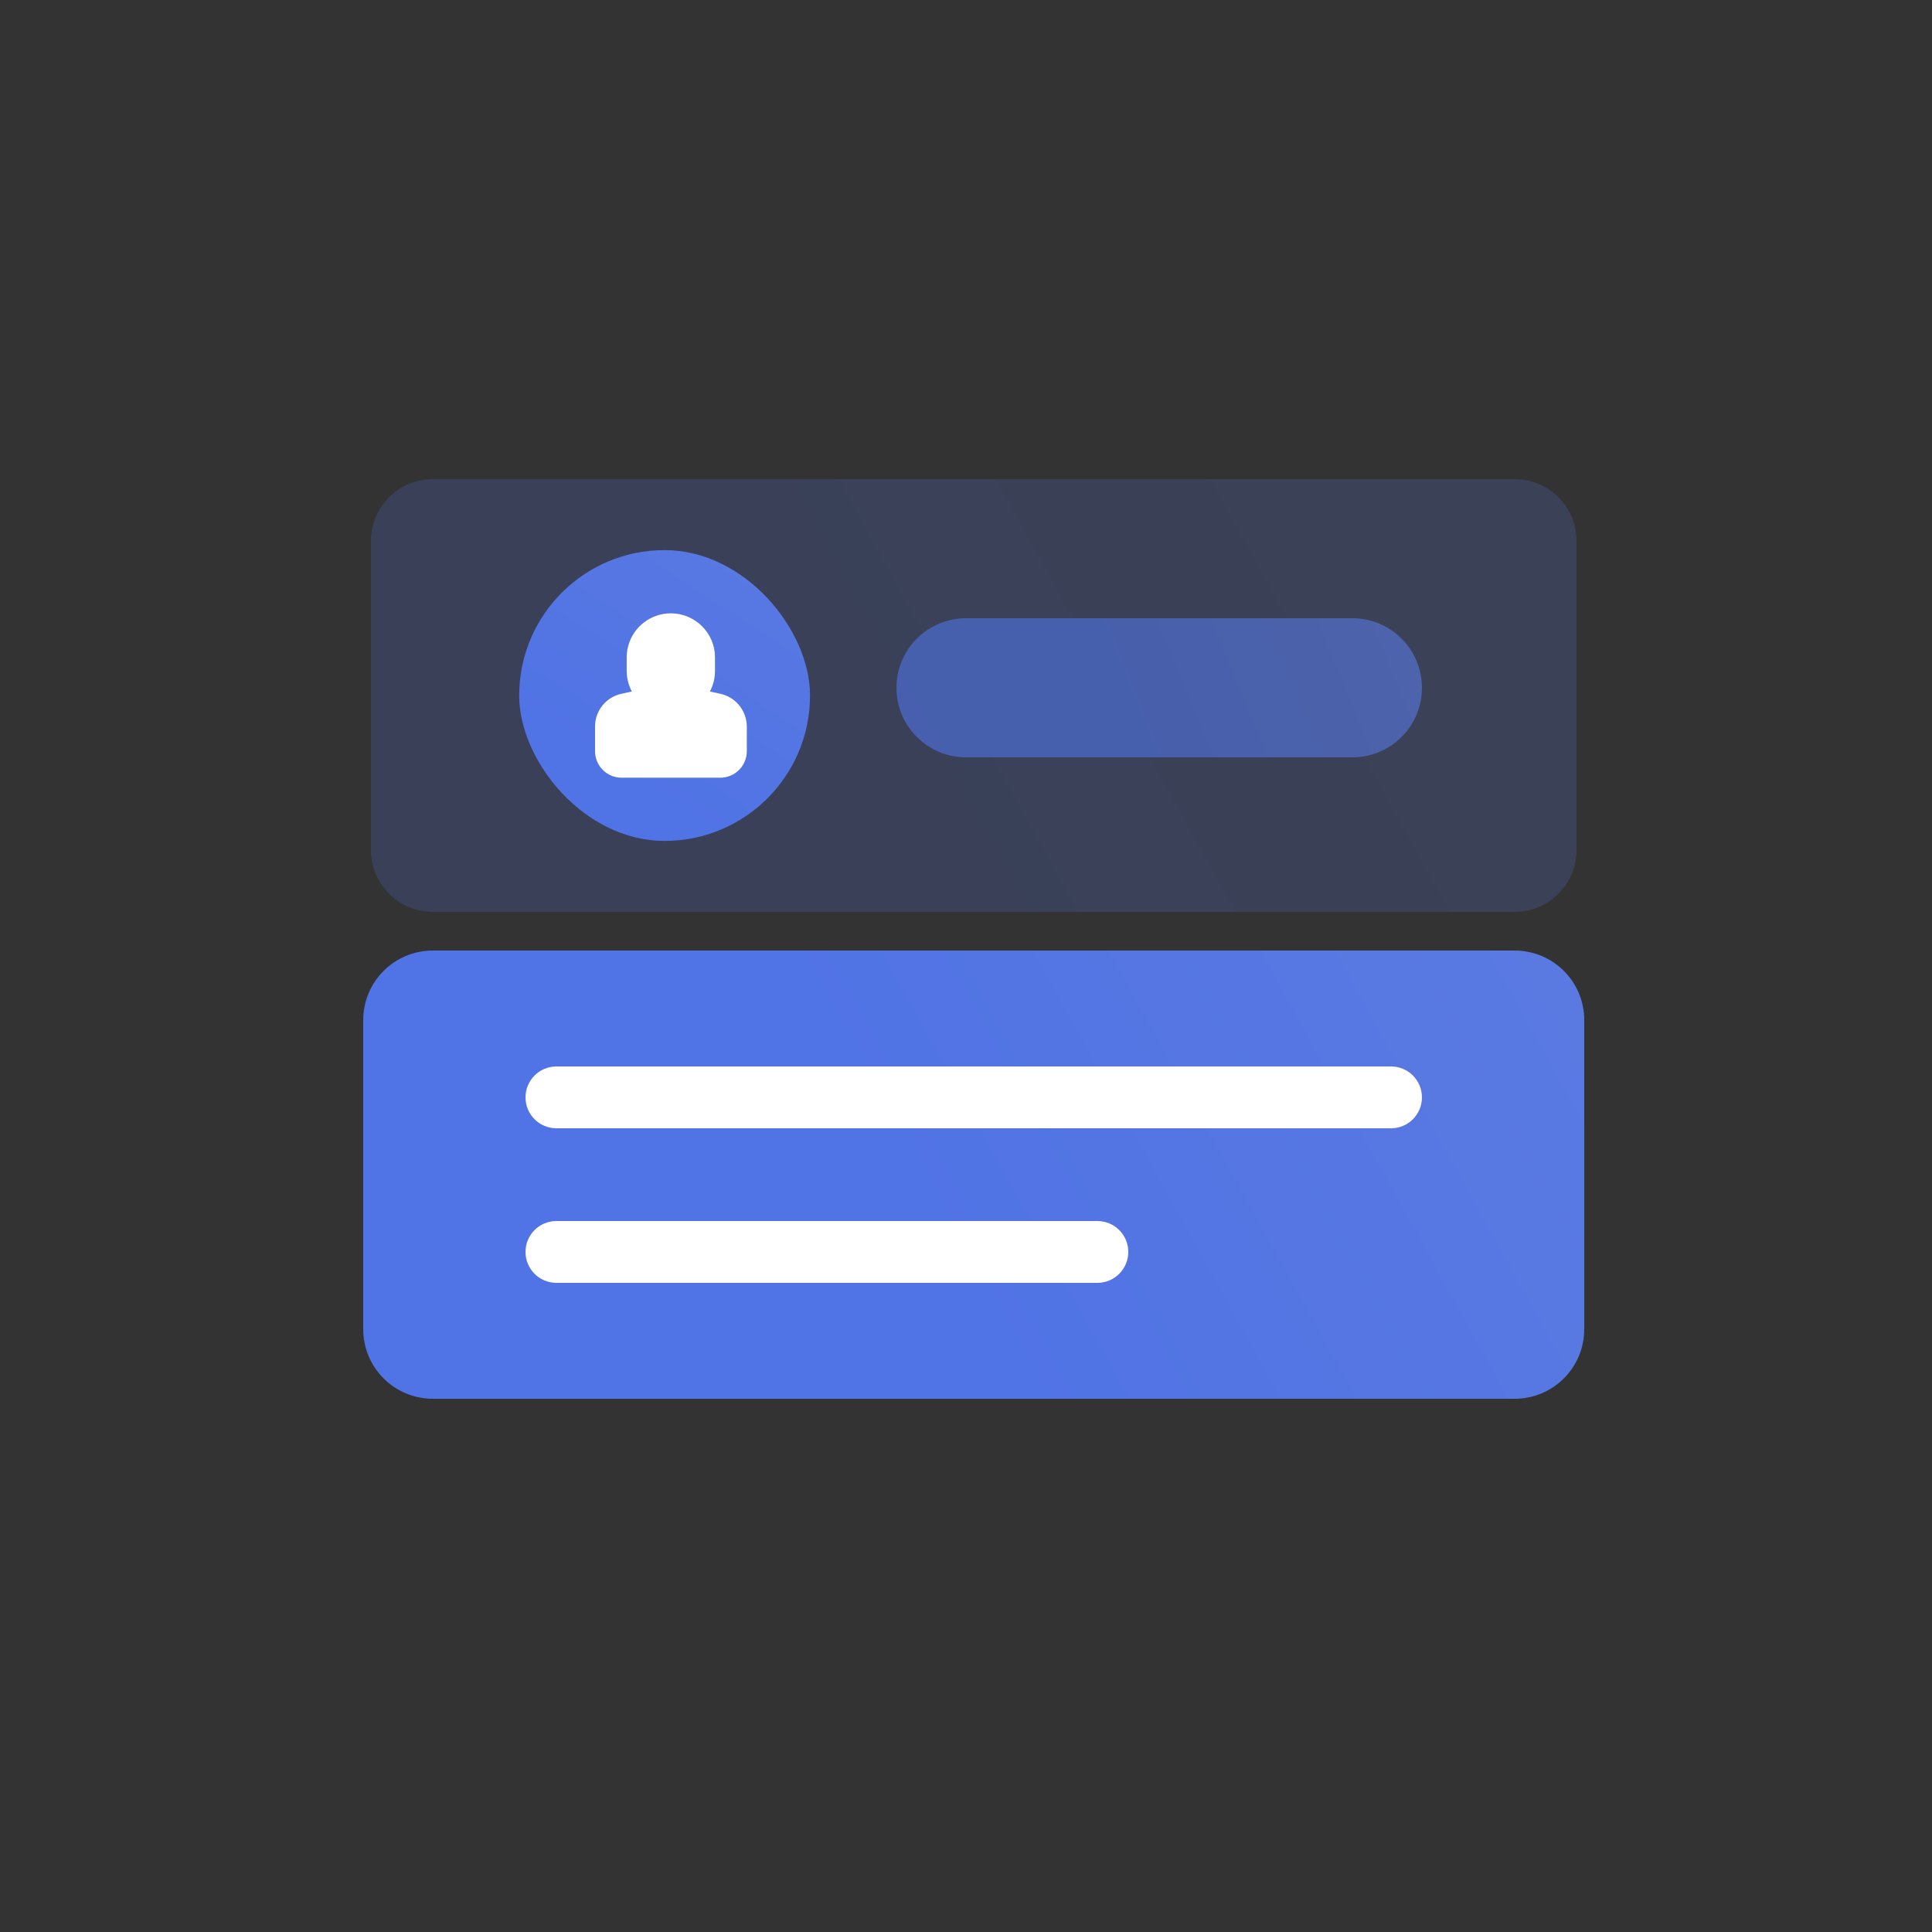 <?xml version="1.0" encoding="UTF-8"?>
<svg width="125px" height="125px" viewBox="0 0 125 125" version="1.1" xmlns="http://www.w3.org/2000/svg" xmlns:xlink="http://www.w3.org/1999/xlink">
    <rect x="0" y="0" width="125" height="125" fill="#333333" stroke="none"/>
    <title>UserLink 用户信息链接</title>
    <defs>
        <linearGradient x1="44.099%" y1="54.747%" x2="128.793%" y2="37.91%" id="linearGradient-1">
            <stop stop-color="#5073E5" offset="0%"></stop>
            <stop stop-color="#5E7CE0" offset="100%"></stop>
        </linearGradient>
        <linearGradient x1="44.099%" y1="54.747%" x2="128.793%" y2="37.91%" id="linearGradient-2">
            <stop stop-color="#5073E5" offset="0%"></stop>
            <stop stop-color="#5E7CE0" offset="100%"></stop>
        </linearGradient>
        <linearGradient x1="44.099%" y1="86.839%" x2="128.793%" y2="-43.825%" id="linearGradient-3">
            <stop stop-color="#5073E5" offset="0%"></stop>
            <stop stop-color="#5E7CE0" offset="100%"></stop>
        </linearGradient>
        <linearGradient x1="44.099%" y1="86.839%" x2="128.793%" y2="-43.825%" id="linearGradient-4">
            <stop stop-color="#5073E5" offset="0%"></stop>
            <stop stop-color="#5E7CE0" offset="100%"></stop>
        </linearGradient>
        <linearGradient x1="44.099%" y1="52.581%" x2="128.793%" y2="43.426%" id="linearGradient-5">
            <stop stop-color="#5073E5" offset="0%"></stop>
            <stop stop-color="#5E7CE0" offset="100%"></stop>
        </linearGradient>
    </defs>
    <g id="组件总览" stroke="none" stroke-width="1" fill="none" fill-rule="evenodd">
        <g id="-TinyUI-Vue-组件总览2" transform="translate(-696, -1159)">
            <g id="编组-25备份-13" transform="translate(598, 1126)">
                <g id="UserLink-用户信息链接" transform="translate(98, 33)">
                    <g id="编组"></g>
                    <g id="编组-6" transform="translate(24, 31)">
                        <path d="M4,31 L74,31 C76.209,31 78,32.791 78,35 L78,55 C78,57.209 76.209,59 74,59 L4,59 C1.791,59 2.705415e-16,57.209 0,55 L0,35 C-2.705415e-16,32.791 1.791,31 4,31 Z" id="矩形备份-8" stroke="url(#linearGradient-2)" fill="url(#linearGradient-1)"></path>
                        <path d="M4,0 L74,0 C76.209,-4.05812251e-16 78,1.791 78,4 L78,24 C78,26.209 76.209,28 74,28 L4,28 C1.791,28 2.705415e-16,26.209 0,24 L0,4 C-2.705415e-16,1.791 1.791,4.05812251e-16 4,0 Z" id="矩形备份-7" fill="url(#linearGradient-2)" opacity="0.204"></path>
                        <g id="编组" transform="translate(10, 5)" stroke-width="0.818">
                            <rect id="矩形" stroke="url(#linearGradient-4)" fill="url(#linearGradient-3)" x="0" y="0" width="18" height="18" rx="9"></rect>
                            <path d="M9.401,4.091 C8.294,4.091 7.326,4.84 7.04,5.895 L6.99,6.12 L6.967,6.303 L6.958,6.425 C6.956,6.458 6.955,6.487 6.955,6.52 L6.955,7.421 C6.955,7.486 6.959,7.55 6.965,7.619 L6.983,7.773 L7.023,7.963 L7.052,8.079 L7.068,8.135 L7.123,8.291 C7.223,8.548 7.364,8.782 7.538,8.987 L7.561,9.012 L6.306,9.284 C5.494,9.454 4.908,10.169 4.909,11.001 L4.909,12.605 C4.909,13.328 5.498,13.909 6.216,13.909 L12.602,13.909 C13.32,13.909 13.909,13.327 13.909,12.605 L13.909,10.999 L13.903,10.868 C13.836,10.089 13.268,9.44 12.5,9.283 L11.25,9.013 C11.629,8.579 11.85,8.02 11.85,7.424 L11.85,6.523 C11.85,5.181 10.746,4.091 9.401,4.091 Z" id="Fill-1" stroke="#FFFFFF" fill="#FFFFFF" fill-rule="nonzero"></path>
                        </g>
                        <path d="M38.5,9 L63.5,9 C65.985,9 68,11.015 68,13.5 C68,15.985 65.985,18 63.5,18 L38.5,18 C36.015,18 34,15.985 34,13.5 C34,11.015 36.015,9 38.5,9 Z" id="矩形备份-9" fill="url(#linearGradient-5)" opacity="0.605"></path>
                        <path d="M12,38 L66,38 C67.105,38 68,38.895 68,40 C68,41.105 67.105,42 66,42 L12,42 C10.895,42 10,41.105 10,40 C10,38.895 10.895,38 12,38 Z" id="形状结合备份" fill="#FFFFFF" fill-rule="nonzero"></path>
                        <path d="M12,48 L47,48 C48.105,48 49,48.895 49,50 C49,51.105 48.105,52 47,52 L12,52 C10.895,52 10,51.105 10,50 C10,48.895 10.895,48 12,48 Z" id="形状结合备份-35" fill="#FFFFFF" fill-rule="nonzero"></path>
                    </g>
                </g>
            </g>
        </g>
    </g>
</svg>
